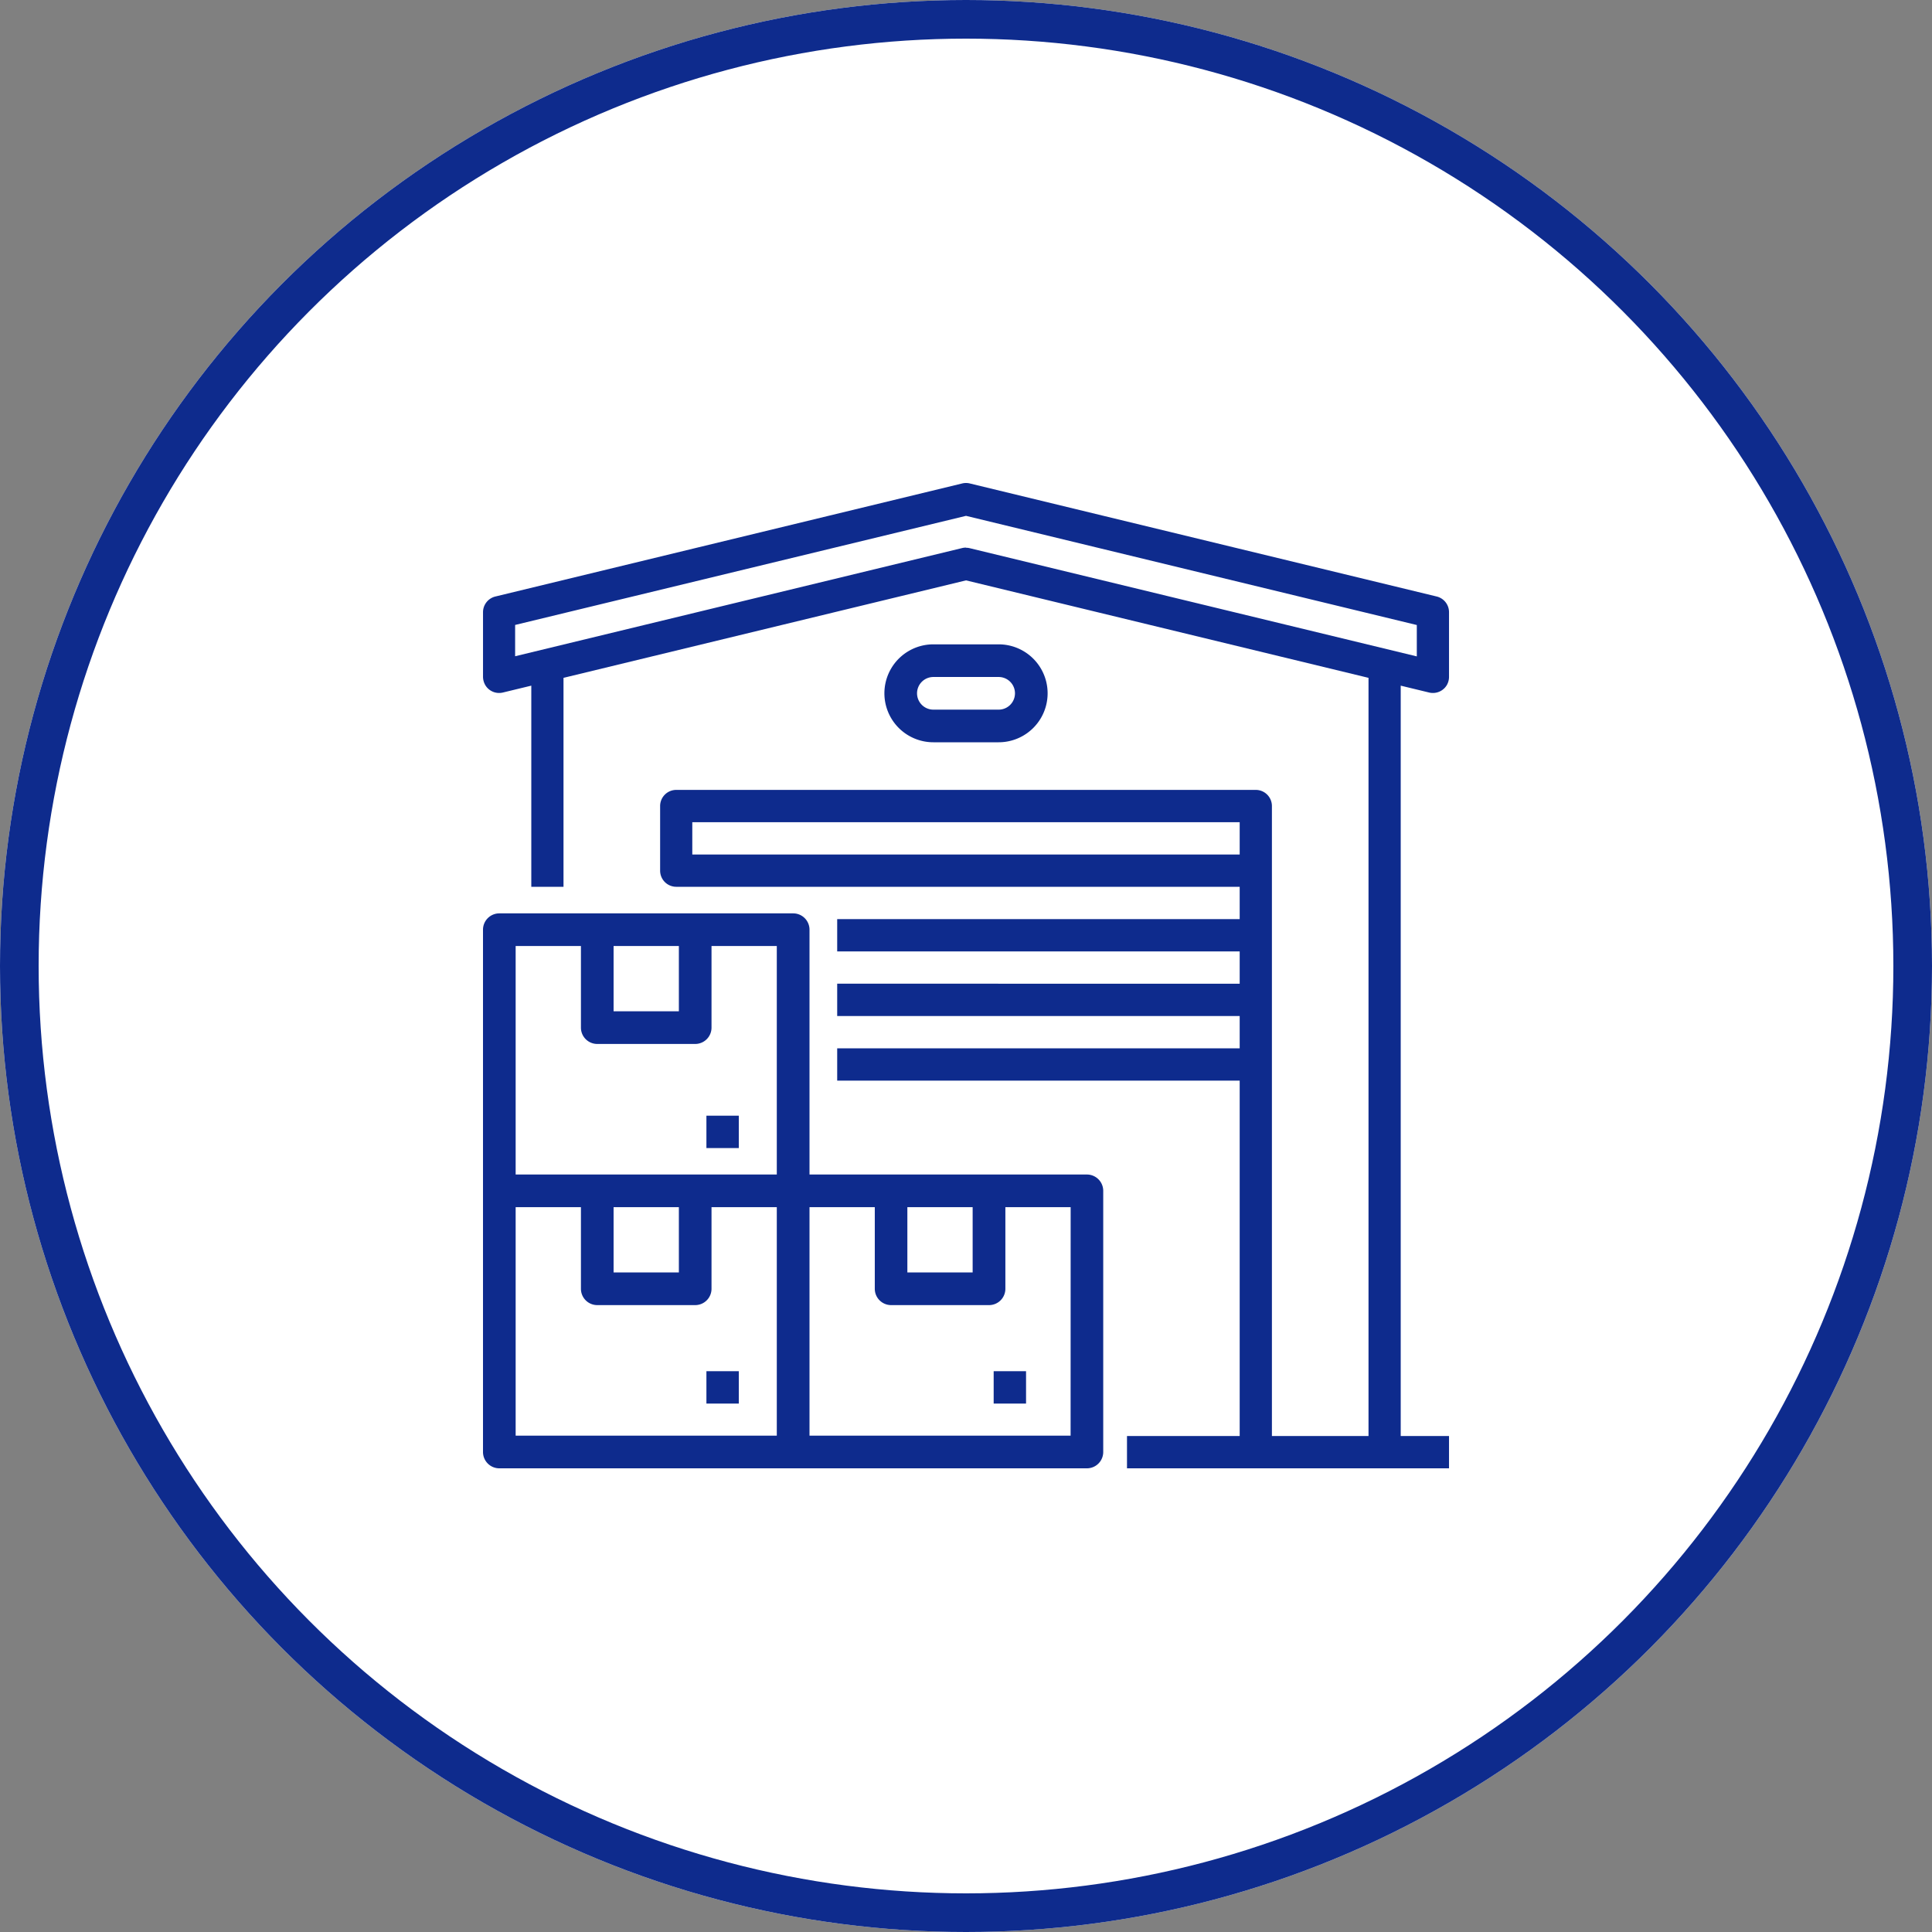 <svg xmlns="http://www.w3.org/2000/svg" width="100" height="100" viewBox="0 0 100 100">
  <rect x="0" y="0" width="100" height="100" fill="#808080" stroke="none"/>
  <g id="item1" transform="translate(-440 -1219)">
    <g id="Ellipse_1218" data-name="Ellipse 1218" transform="translate(440 1219)" fill="#fff" stroke="#0e2b8d" stroke-width="2">
      <circle cx="50" cy="50" r="50" stroke="none"/>
      <circle cx="50" cy="50" r="49" fill="none"/>
    </g>
    <g id="Outline" transform="translate(465 1244)">
      <rect id="Rectangle_570" data-name="Rectangle 570" width="1.676" height="1.676" transform="translate(11.564 45.973)" fill="#0e2b8d"/>
      <path id="Path_1739" data-name="Path 1739" d="M39.258,237.517H24.9V224.845a.845.845,0,0,0-.845-.845H8.845a.845.845,0,0,0-.845.845v27.034a.845.845,0,0,0,.845.845H39.258a.845.845,0,0,0,.845-.845V238.362A.845.845,0,0,0,39.258,237.517Zm-9.293,1.69h3.379v3.379H29.965ZM14.759,225.69h3.379v3.379H14.759Zm-5.069,0h3.379v4.224a.845.845,0,0,0,.845.845h5.069a.845.845,0,0,0,.845-.845V225.69h3.379v11.827H9.69Zm5.069,13.517h3.379v3.379H14.759Zm-5.069,0h3.379v4.224a.845.845,0,0,0,.845.845h5.069a.845.845,0,0,0,.845-.845v-4.224h3.379v11.827H9.69Zm28.724,11.827H24.9V239.207h3.379v4.224a.845.845,0,0,0,.845.845h5.069a.845.845,0,0,0,.845-.845v-4.224h3.379Z" transform="translate(-8 -201.724)" fill="#0e2b8d"/>
      <rect id="Rectangle_571" data-name="Rectangle 571" width="1.676" height="1.676" transform="translate(26.432 45.973)" fill="#0e2b8d"/>
      <rect id="Rectangle_572" data-name="Rectangle 572" width="1.676" height="1.676" transform="translate(11.564 32.748)" fill="#0e2b8d"/>
      <path id="Path_1740" data-name="Path 1740" d="M56.97,18.845a.825.825,0,0,0,.2.023.835.835,0,0,0,.721-.416A.863.863,0,0,0,58,18.013V14.688a.836.836,0,0,0-.638-.813L33.194,8.023a.827.827,0,0,0-.391,0L8.637,13.876A.836.836,0,0,0,8,14.688v3.321a.872.872,0,0,0,.143.493.833.833,0,0,0,.885.343l1.471-.356V28.9h1.667V18.085L33,13.04l20.833,5.045V57.328h-5V24.721A.835.835,0,0,0,48,23.885H18a.835.835,0,0,0-.833.836v3.344A.835.835,0,0,0,18,28.9H47.165v1.672H26.332v1.672H47.165v1.672H26.332V35.59H47.165v1.672H26.332v1.672H47.165V57.328H41.332V59H58V57.328H55.5V18.489ZM18.832,27.229V25.557H47.165v1.672ZM33,11.344a.825.825,0,0,0-.2.023l-23.138,5.6V15.347L33,9.7l23.333,5.651v1.624l-23.138-5.6a.825.825,0,0,0-.2-.023Z" transform="translate(-7.999 -8)" fill="#0e2b8d"/>
      <path id="Path_1741" data-name="Path 1741" d="M213.914,93.069a2.534,2.534,0,0,0,0-5.069h-3.379a2.534,2.534,0,0,0,0,5.069Zm-4.224-2.534a.846.846,0,0,1,.845-.845h3.379a.845.845,0,1,1,0,1.69h-3.379A.846.846,0,0,1,209.69,90.534Z" transform="translate(-187.224 -79.649)" fill="#0e2b8d"/>
    </g>
  </g>
</svg>

